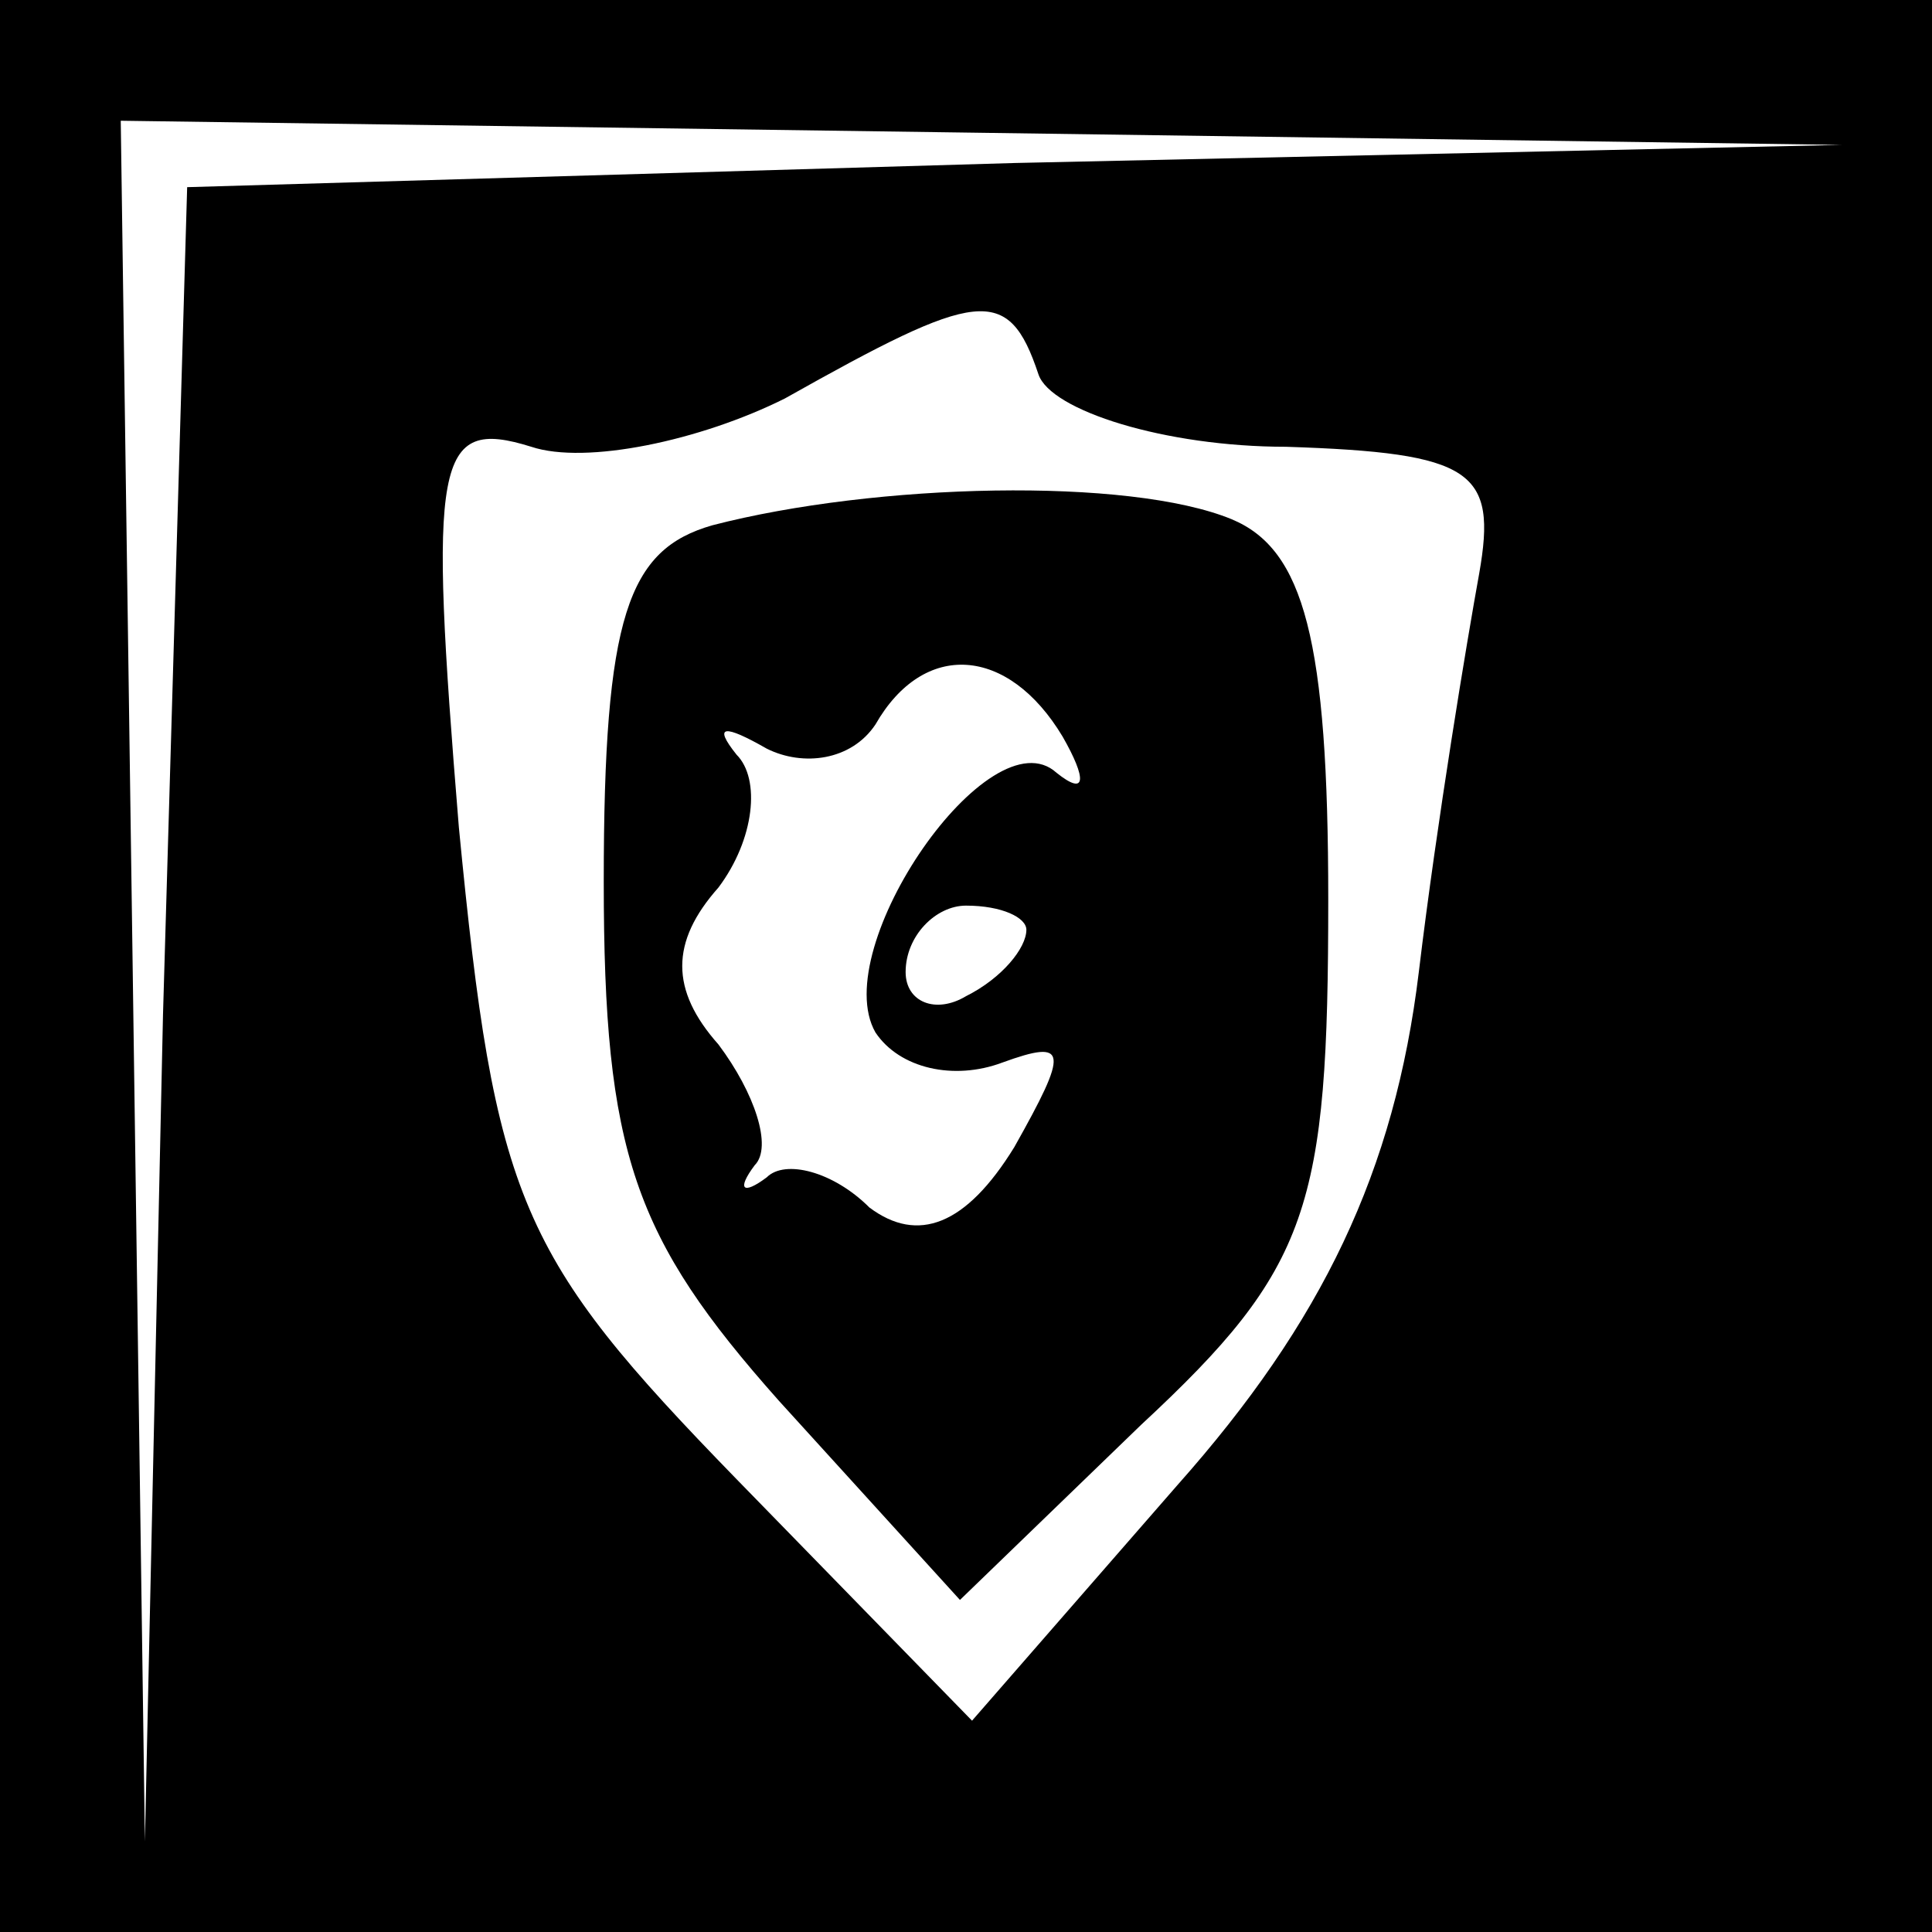 <?xml version="1.0" standalone="no"?>
<!DOCTYPE svg PUBLIC "-//W3C//DTD SVG 20010904//EN"
 "http://www.w3.org/TR/2001/REC-SVG-20010904/DTD/svg10.dtd">
<svg version="1.0" xmlns="http://www.w3.org/2000/svg"
 width="32pt" height="32pt" viewBox="0 0 32 32"
 preserveAspectRatio="xMidYMid meet">
<rect x="0" y="0" width="32" height="32" fill="#808080" stroke="none"/>
<g transform="translate(0,32) scale(0.1,-0.1)"
fill="#000000" stroke="none">
<path fill="#000000" stroke="none" d="M0 160 l0 -160 160 0 160 0 0 160 0
160 -160 0 -160 0 0 -160z"/>
<path fill="#ffffff" stroke="none" d="M168 293 l-137 -4 -4 -137 -3 -137 -2
143 -2 142 143 -2 142 -2 -137 -3z"/>
<path fill="#ffffff" stroke="none" d="M172 258 c2 -6 21 -12 41 -12 31 -1 35
-4 32 -21 -2 -11 -7 -41 -10 -66 -4 -33 -16 -58 -40 -85 l-34 -39 -39 40 c-36
37 -40 46 -46 108 -5 61 -4 68 12 63 9 -3 28 1 42 8 32 18 37 19 42 4z"/>
<path fill="#000000" stroke="none" d="M118 233 c-14 -4 -18 -15 -18 -59 0
-45 5 -59 29 -86 l30 -33 30 29 c28 26 31 36 31 87 0 43 -4 58 -16 63 -17 7
-59 6 -86 -1z"/>
<path fill="#ffffff" stroke="none" d="M176 198 c4 -7 4 -10 -1 -6 -11 10 -38
-29 -30 -43 4 -6 13 -8 21 -5 11 4 11 2 2 -14 -8 -13 -16 -16 -24 -10 -6 6
-14 8 -17 5 -4 -3 -5 -2 -2 2 3 3 0 12 -6 20 -8 9 -8 17 0 26 6 8 7 18 3 22
-4 5 -2 5 5 1 6 -3 14 -2 18 4 8 14 22 13 31 -2z"/>
<path fill="#ffffff" stroke="none" d="M170 166 c0 -3 -4 -8 -10 -11 -5 -3
-10 -1 -10 4 0 6 5 11 10 11 6 0 10 -2 10 -4z"/>
</g>
</svg>
